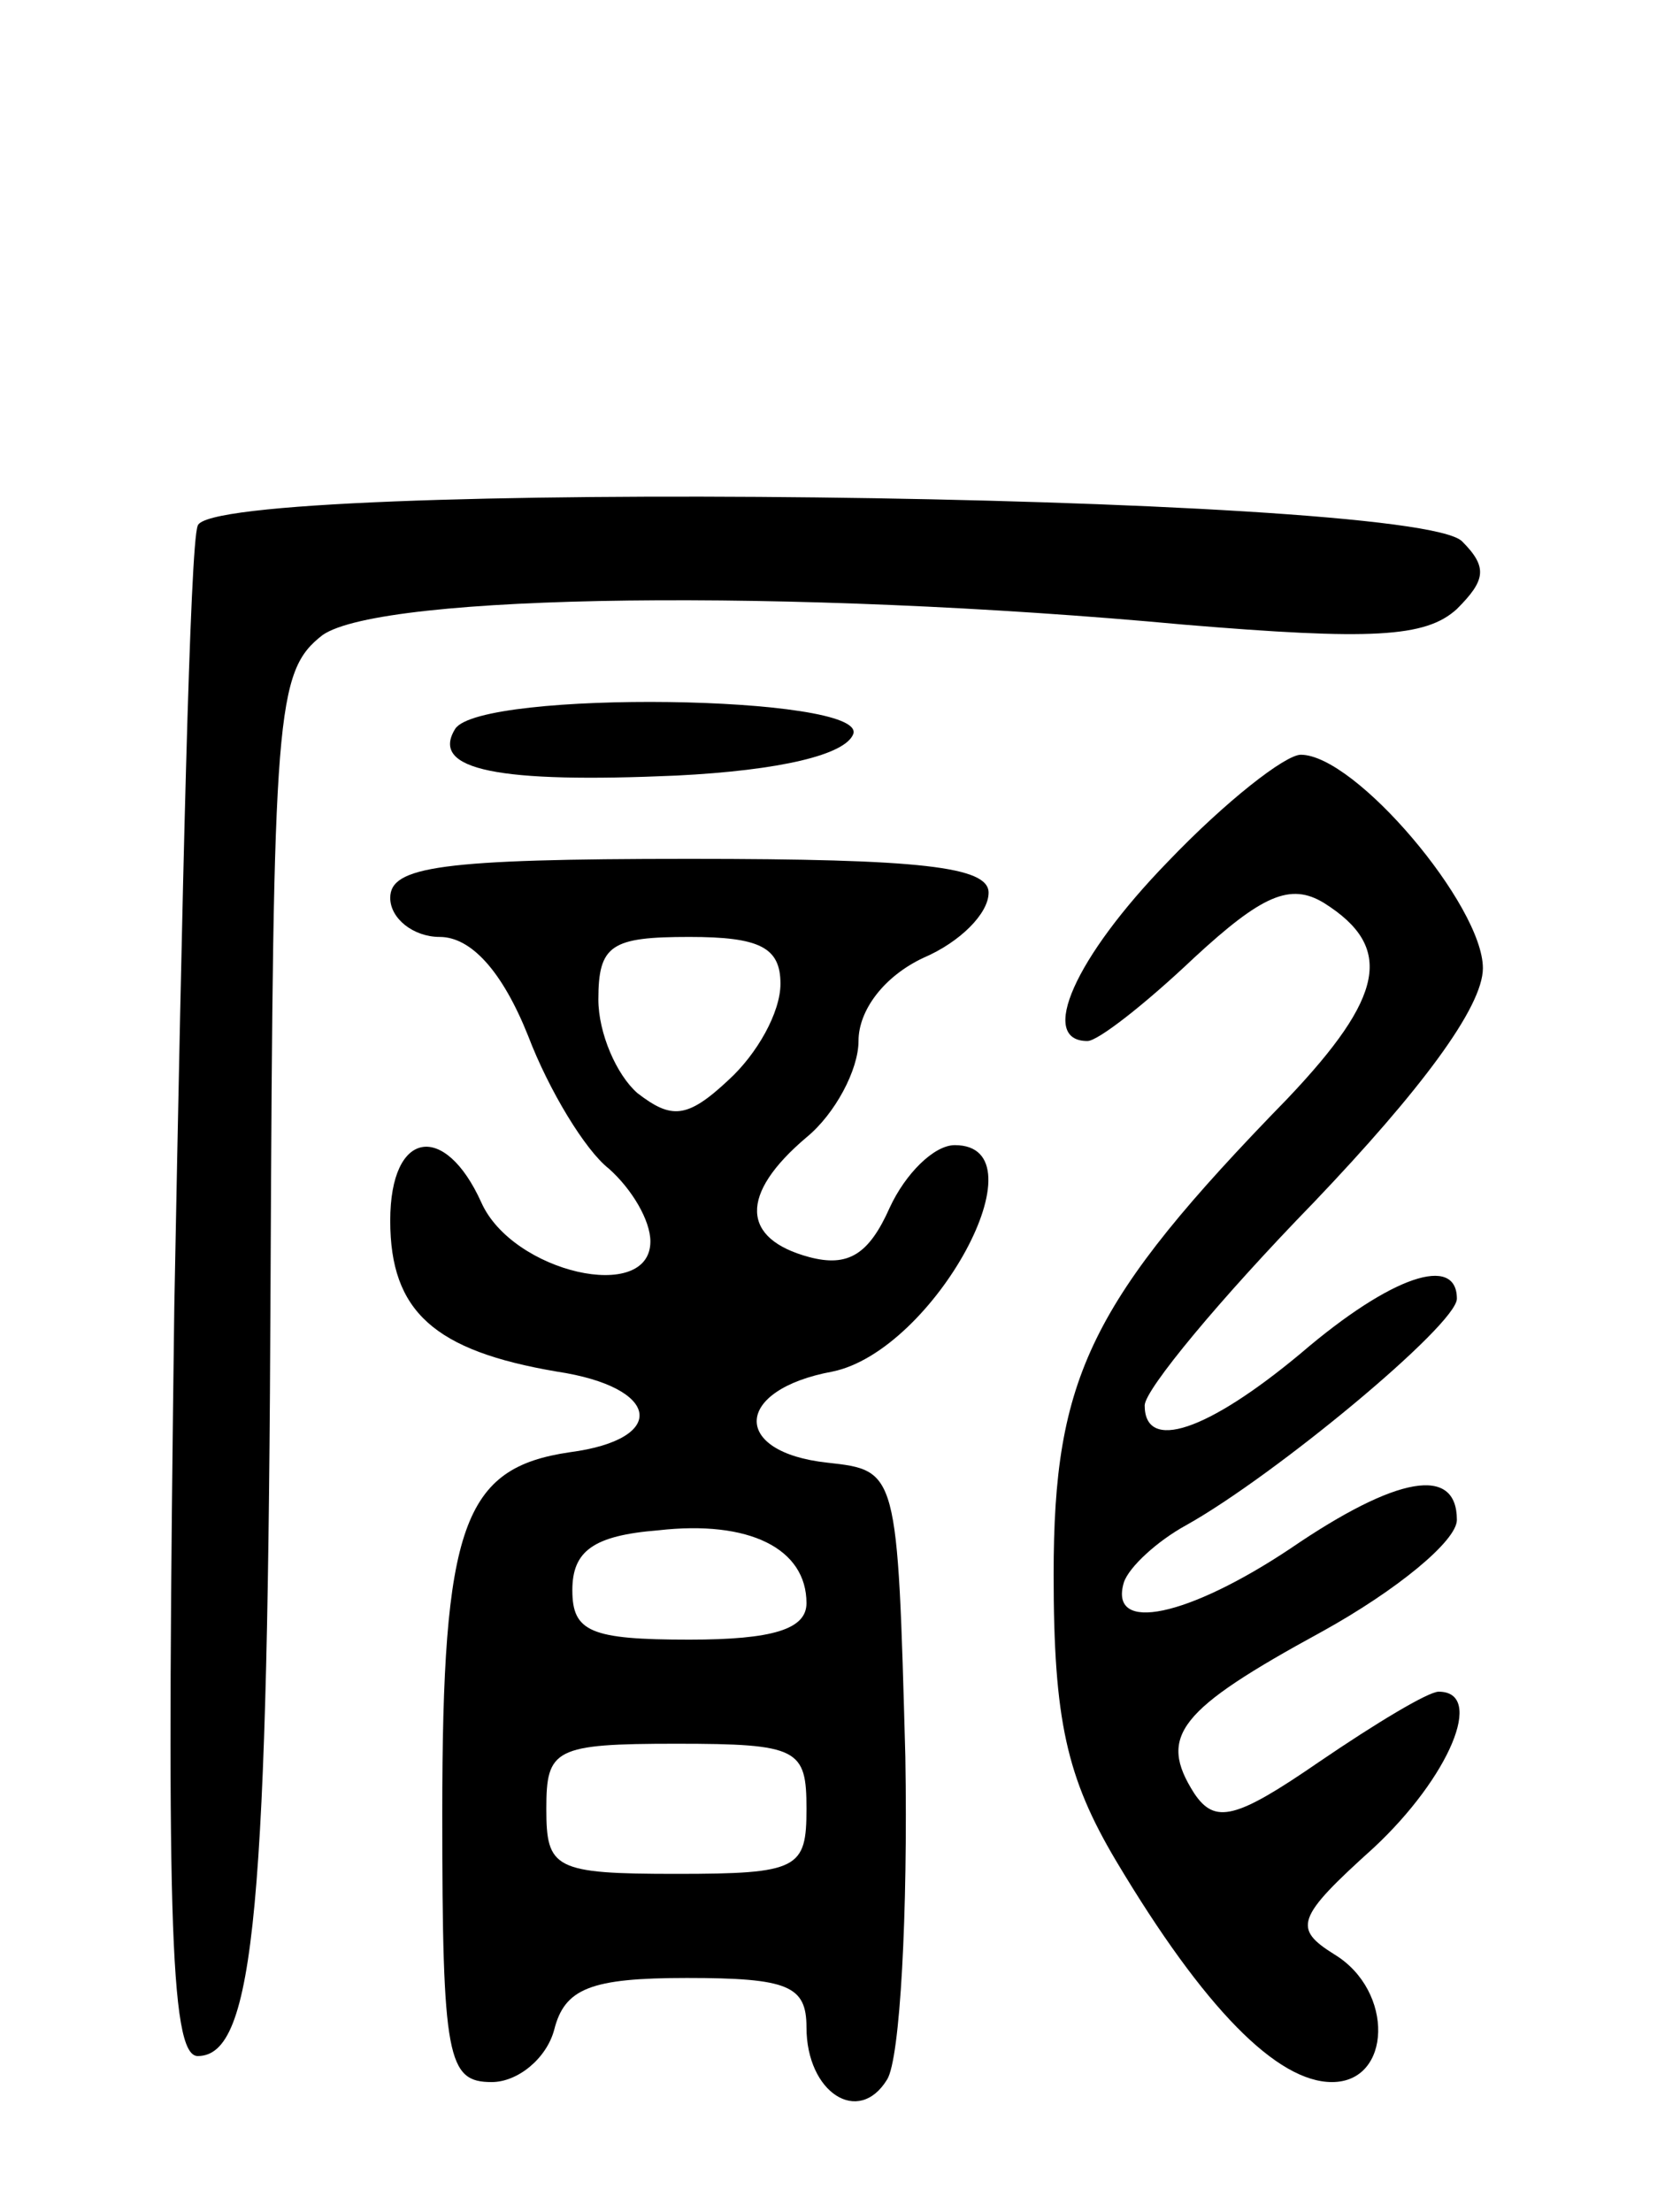 <svg version="1.0" xmlns="http://www.w3.org/2000/svg"
 width="64pt" height="85pt" viewBox="0 0 64 85"
 preserveAspectRatio="xMidYMid meet">
<g transform="translate(0,85) scale(0.1,-0.1)"
fill="#000000" stroke="none">
<path d="M76 648 c-3 -7 -6 -142 -9 -300 -3 -229 -2 -288 9 -288 22 0 27 57
28 298 1 219 2 234 20 248 23 16 180 18 331 4 72 -6 93 -5 105 6 11 11 12 16
2 26 -19 19 -481 24 -486 6z"/>
<path d="M175 570 c-10 -16 17 -21 85 -18 40 2 65 8 68 16 5 15 -143 17 -153
2z"/>
<path d="M449 519 c-36 -37 -50 -69 -31 -69 4 0 22 14 41 32 26 24 37 29 50
21 27 -17 23 -36 -14 -75 -76 -78 -90 -107 -90 -183 0 -56 5 -78 24 -110 34
-57 62 -85 83 -85 23 0 24 35 1 49 -16 10 -15 14 15 41 29 27 43 60 25 60 -4
0 -24 -12 -46 -27 -32 -22 -40 -24 -48 -12 -14 22 -6 32 49 62 29 16 52 35 52
43 0 21 -23 17 -64 -11 -39 -26 -70 -33 -64 -13 2 6 13 16 24 22 34 19 104 77
104 87 0 17 -25 9 -60 -21 -36 -30 -60 -38 -60 -20 0 6 29 41 65 78 41 43 65
75 65 90 0 24 -49 82 -70 82 -6 0 -29 -18 -51 -41z"/>
<path d="M150 505 c0 -8 9 -15 19 -15 12 0 24 -13 34 -38 8 -21 22 -44 31 -51
9 -8 16 -20 16 -28 0 -24 -53 -12 -65 15 -14 31 -35 28 -35 -7 0 -35 17 -50
64 -58 40 -6 43 -26 5 -31 -41 -6 -49 -28 -49 -139 0 -94 2 -103 19 -103 10 0
21 9 24 20 4 16 14 20 51 20 39 0 46 -3 46 -19 0 -25 20 -38 31 -20 5 8 8 64
7 124 -3 110 -3 110 -30 113 -37 4 -36 28 2 35 39 8 82 87 47 87 -8 0 -19 -11
-25 -24 -8 -18 -16 -23 -31 -19 -26 7 -27 24 -1 46 11 9 20 26 20 37 0 12 10
25 25 32 14 6 25 17 25 25 0 10 -26 13 -115 13 -96 0 -115 -3 -115 -15z m150
-33 c0 -11 -9 -27 -20 -37 -16 -15 -22 -15 -35 -5 -8 7 -15 23 -15 36 0 21 5
24 35 24 27 0 35 -4 35 -18z m10 -238 c0 -10 -13 -14 -45 -14 -38 0 -45 3 -45
19 0 15 8 21 33 23 35 4 57 -7 57 -28z m0 -79 c0 -23 -3 -25 -50 -25 -47 0
-50 2 -50 25 0 23 3 25 50 25 47 0 50 -2 50 -25z"/>
</g>
</svg>
